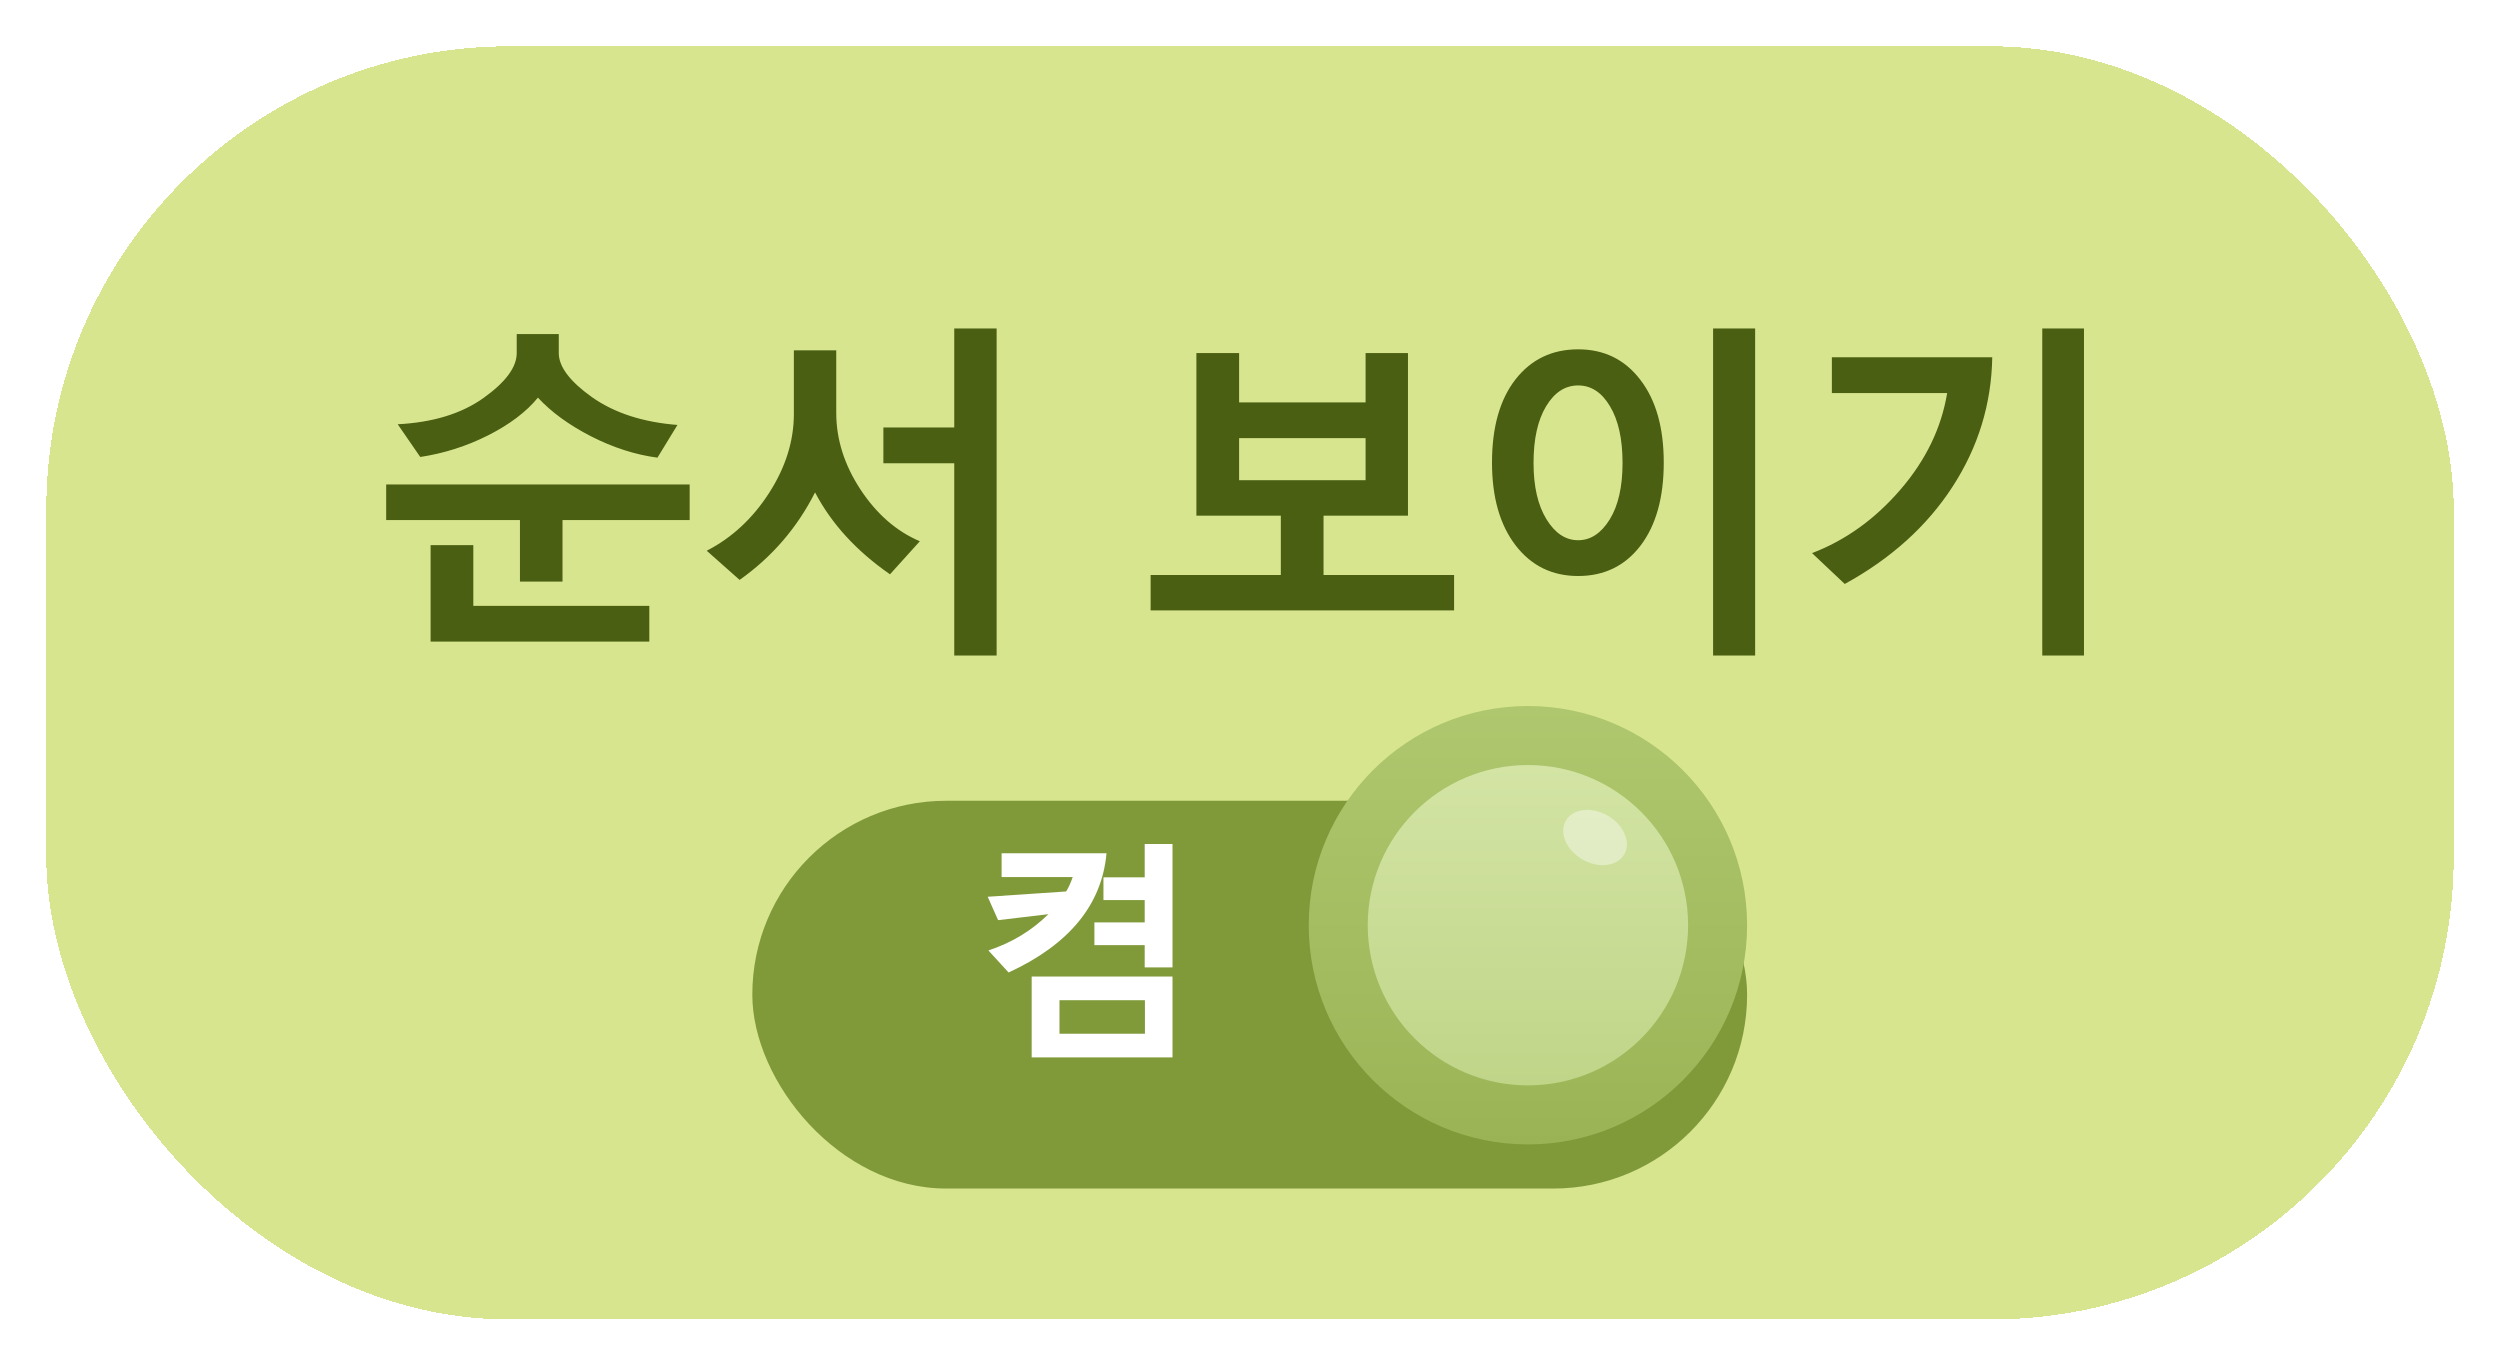 <svg width="216" height="118" viewBox="0 0 216 118" fill="none" xmlns="http://www.w3.org/2000/svg">
<g filter="url(#filter0_dii_2039_10220)">
<rect x="4" width="208" height="110" rx="40" fill="#D8E58F" shape-rendering="crispEdges"/>
<path d="M56.804 35.542C54.89 35.288 52.976 34.673 51.062 33.696C49.148 32.71 47.619 31.597 46.477 30.356C45.48 31.577 44.05 32.661 42.185 33.608C40.329 34.546 38.371 35.171 36.31 35.483L34.362 32.656C37.399 32.5 39.87 31.743 41.774 30.386C43.688 29.019 44.645 27.725 44.645 26.504V24.863H48.278V26.504C48.278 27.686 49.24 28.96 51.164 30.327C53.098 31.685 55.554 32.48 58.532 32.715L56.804 35.542ZM48.601 40.933V46.25H44.924V40.933H33.366V37.856H59.587V40.933H48.601ZM37.204 51.435V43.101H40.895V48.345H56.101V51.435H37.204ZM82.447 52.637V36.025H76.324V32.935H82.447V24.38H86.109V52.637H82.447ZM76.895 45.62C73.995 43.608 71.837 41.25 70.421 38.545C68.868 41.611 66.695 44.131 63.902 46.103L61.06 43.584C63.228 42.471 65.025 40.806 66.451 38.589C67.877 36.372 68.59 34.097 68.59 31.763V26.27H72.252V31.675C72.252 33.96 72.95 36.167 74.347 38.296C75.743 40.415 77.452 41.904 79.474 42.764L76.895 45.62ZM99.413 48.74V45.679H110.663V40.552H103.368V26.504H107.06V30.767H117.987V26.504H121.649V40.552H114.354V45.679H125.634V48.74H99.413ZM117.987 33.857H107.06V37.49H117.987V33.857ZM148.011 52.637V24.38H151.644V52.637H148.011ZM136.351 45.767C134.104 45.767 132.303 44.883 130.945 43.115C129.588 41.348 128.909 38.965 128.909 35.967C128.909 32.92 129.583 30.527 130.931 28.789C132.288 27.051 134.095 26.182 136.351 26.182C138.597 26.182 140.389 27.061 141.727 28.818C143.074 30.566 143.748 32.949 143.748 35.967C143.748 38.994 143.079 41.387 141.741 43.145C140.403 44.893 138.606 45.767 136.351 45.767ZM136.351 29.302C135.228 29.302 134.305 29.902 133.582 31.104C132.859 32.305 132.498 33.935 132.498 35.996C132.498 38.027 132.869 39.648 133.611 40.859C134.354 42.07 135.267 42.676 136.351 42.676C137.425 42.676 138.333 42.08 139.075 40.889C139.817 39.688 140.188 38.057 140.188 35.996C140.188 33.935 139.827 32.305 139.104 31.104C138.392 29.902 137.474 29.302 136.351 29.302ZM176.452 52.637V24.38H180.056V52.637H176.452ZM172.131 26.87C172.062 30.903 170.92 34.629 168.703 38.047C166.496 41.455 163.391 44.258 159.387 46.455L156.56 43.789C159.45 42.685 161.994 40.859 164.191 38.31C166.389 35.762 167.736 32.978 168.234 29.961H158.273V26.87H172.131Z" fill="#4A5F12"/>
<g filter="url(#filter1_i_2039_10220)">
<g filter="url(#filter2_i_2039_10220)">
<rect x="65" y="59.185" width="85.951" height="33.506" rx="16.753" fill="#809A3A"/>
</g>
<path d="M94.557 75.66V73.698H98.902V71.764H95.338V69.801H98.902V66.92H101.305V77.584H98.902V75.66H94.557ZM86.236 73.502L85.338 71.481L92.115 71.022C92.324 70.69 92.512 70.276 92.682 69.781H86.539V67.721H95.602C95.204 72.168 92.385 75.602 87.144 78.024L85.397 76.119C87.408 75.455 89.137 74.41 90.582 72.985L86.236 73.502ZM89.137 85.358V78.375H101.305V85.358H89.137ZM98.922 80.416H91.539V83.317H98.922V80.416Z" fill="white"/>
</g>
<ellipse cx="132.012" cy="75.938" rx="18.938" ry="18.938" fill="url(#paint0_linear_2039_10220)"/>
<ellipse cx="132.012" cy="75.938" rx="13.839" ry="13.839" fill="url(#paint1_linear_2039_10220)"/>
<ellipse cx="137.813" cy="68.362" rx="2.914" ry="2.185" transform="rotate(30 137.813 68.362)" fill="white" fill-opacity="0.4"/>
</g>
<defs>
<filter id="filter0_dii_2039_10220" x="0" y="-4" width="216" height="122" filterUnits="userSpaceOnUse" color-interpolation-filters="sRGB">
<feFlood flood-opacity="0" result="BackgroundImageFix"/>
<feColorMatrix in="SourceAlpha" type="matrix" values="0 0 0 0 0 0 0 0 0 0 0 0 0 0 0 0 0 0 127 0" result="hardAlpha"/>
<feOffset dy="4"/>
<feGaussianBlur stdDeviation="2"/>
<feComposite in2="hardAlpha" operator="out"/>
<feColorMatrix type="matrix" values="0 0 0 0 0 0 0 0 0 0 0 0 0 0 0 0 0 0 0.1 0"/>
<feBlend mode="normal" in2="BackgroundImageFix" result="effect1_dropShadow_2039_10220"/>
<feBlend mode="normal" in="SourceGraphic" in2="effect1_dropShadow_2039_10220" result="shape"/>
<feColorMatrix in="SourceAlpha" type="matrix" values="0 0 0 0 0 0 0 0 0 0 0 0 0 0 0 0 0 0 127 0" result="hardAlpha"/>
<feOffset dy="4"/>
<feGaussianBlur stdDeviation="2"/>
<feComposite in2="hardAlpha" operator="arithmetic" k2="-1" k3="1"/>
<feColorMatrix type="matrix" values="0 0 0 0 0.936 0 0 0 0 1 0 0 0 0 0.579 0 0 0 1 0"/>
<feBlend mode="normal" in2="shape" result="effect2_innerShadow_2039_10220"/>
<feColorMatrix in="SourceAlpha" type="matrix" values="0 0 0 0 0 0 0 0 0 0 0 0 0 0 0 0 0 0 127 0" result="hardAlpha"/>
<feOffset dy="-4"/>
<feGaussianBlur stdDeviation="2"/>
<feComposite in2="hardAlpha" operator="arithmetic" k2="-1" k3="1"/>
<feColorMatrix type="matrix" values="0 0 0 0 0.65 0 0 0 0 0.713 0 0 0 0 0.297 0 0 0 1 0"/>
<feBlend mode="normal" in2="effect2_innerShadow_2039_10220" result="effect3_innerShadow_2039_10220"/>
</filter>
<filter id="filter1_i_2039_10220" x="65" y="59.185" width="85.951" height="35.506" filterUnits="userSpaceOnUse" color-interpolation-filters="sRGB">
<feFlood flood-opacity="0" result="BackgroundImageFix"/>
<feBlend mode="normal" in="SourceGraphic" in2="BackgroundImageFix" result="shape"/>
<feColorMatrix in="SourceAlpha" type="matrix" values="0 0 0 0 0 0 0 0 0 0 0 0 0 0 0 0 0 0 127 0" result="hardAlpha"/>
<feOffset dy="2"/>
<feGaussianBlur stdDeviation="1"/>
<feComposite in2="hardAlpha" operator="arithmetic" k2="-1" k3="1"/>
<feColorMatrix type="matrix" values="0 0 0 0 0.425 0 0 0 0 0.425 0 0 0 0 0.425 0 0 0 0.08 0"/>
<feBlend mode="normal" in2="shape" result="effect1_innerShadow_2039_10220"/>
</filter>
<filter id="filter2_i_2039_10220" x="65" y="59.185" width="85.951" height="37.506" filterUnits="userSpaceOnUse" color-interpolation-filters="sRGB">
<feFlood flood-opacity="0" result="BackgroundImageFix"/>
<feBlend mode="normal" in="SourceGraphic" in2="BackgroundImageFix" result="shape"/>
<feColorMatrix in="SourceAlpha" type="matrix" values="0 0 0 0 0 0 0 0 0 0 0 0 0 0 0 0 0 0 127 0" result="hardAlpha"/>
<feOffset dy="4"/>
<feGaussianBlur stdDeviation="2"/>
<feComposite in2="hardAlpha" operator="arithmetic" k2="-1" k3="1"/>
<feColorMatrix type="matrix" values="0 0 0 0 0 0 0 0 0 0 0 0 0 0 0 0 0 0 0.05 0"/>
<feBlend mode="normal" in2="shape" result="effect1_innerShadow_2039_10220"/>
</filter>
<linearGradient id="paint0_linear_2039_10220" x1="132.012" y1="57" x2="132.012" y2="94.876" gradientUnits="userSpaceOnUse">
<stop stop-color="#AFC76E"/>
<stop offset="1" stop-color="#9AB455"/>
</linearGradient>
<linearGradient id="paint1_linear_2039_10220" x1="132.012" y1="62.099" x2="132.012" y2="89.778" gradientUnits="userSpaceOnUse">
<stop stop-color="#D3E4A4"/>
<stop offset="1" stop-color="#C0D588"/>
</linearGradient>
</defs>
</svg>
